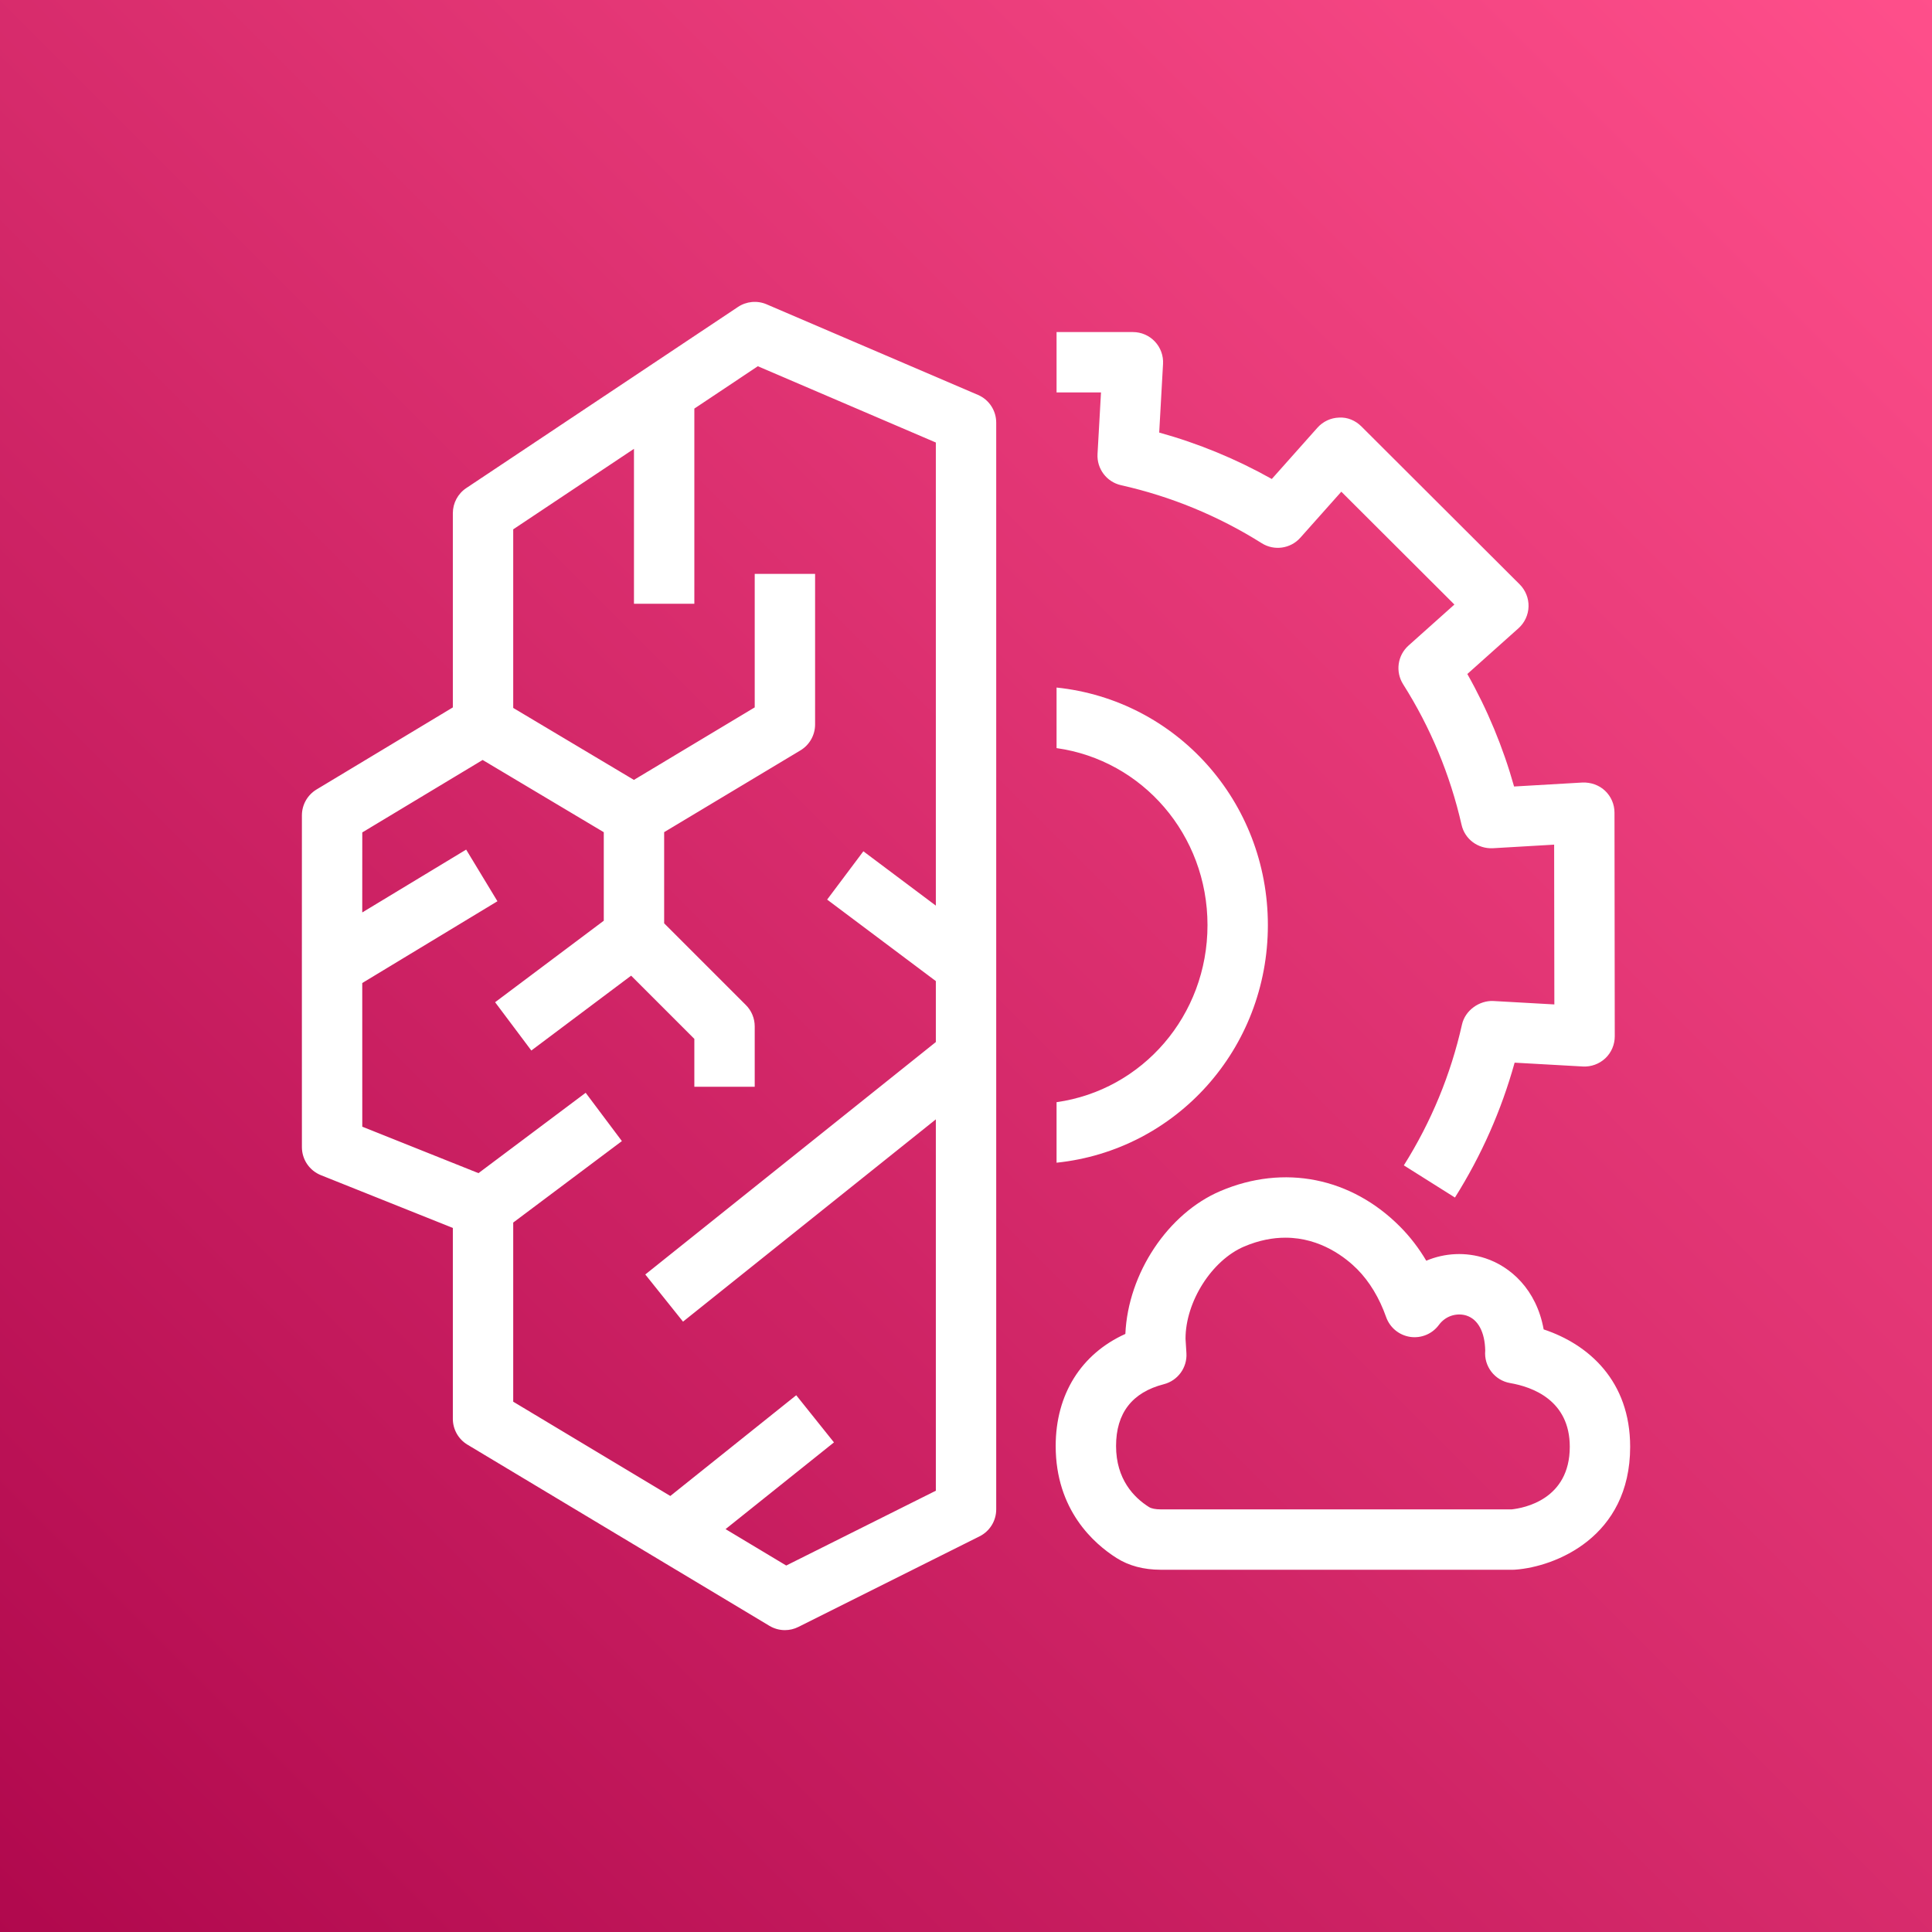<?xml version="1.0" encoding="UTF-8"?>
<svg width="64px" height="64px" viewBox="0 0 64 64" version="1.1" xmlns="http://www.w3.org/2000/svg" xmlns:xlink="http://www.w3.org/1999/xlink">
    <rect x="0" y="0" width="64" height="64" fill="#333333" stroke="none"/>
    <!-- Generator: Sketch 64 (93537) - https://sketch.com -->
    <title>Icon-Architecture/48/Arch_AWS-Compute-Optimizer_48</title>
    <desc>Created with Sketch.</desc>
    <defs>
        <linearGradient x1="0%" y1="100%" x2="100%" y2="0%" id="linearGradient-1">
            <stop stop-color="#B0084D" offset="0%"></stop>
            <stop stop-color="#FF4F8B" offset="100%"></stop>
        </linearGradient>
    </defs>
    <g id="Icon-Architecture/48/Arch_AWS-Compute-Optimizer_48" stroke="none" stroke-width="1" fill="none" fill-rule="evenodd">
        <g id="Icon-Architecture-BG/48/Management-Governance" fill="url(#linearGradient-1)">
            <rect id="Rectangle" x="0" y="0" width="64" height="64"></rect>
        </g>
        <path d="M35,36.511 C37.847,36.11 40,33.64 40,30.646 C40,27.652 37.847,25.182 35,24.782 L35,22.776 C38.963,23.188 42,26.546 42,30.646 C42,34.746 38.963,38.104 35,38.516 L35,36.511 Z M36.472,13 L35,13 L35,11 L37.529,11 C37.805,11 38.067,11.113 38.256,11.313 C38.445,11.513 38.543,11.782 38.527,12.056 L38.4,14.329 C39.703,14.69 40.951,15.205 42.13,15.867 L43.643,14.167 C43.826,13.962 44.085,13.841 44.36,13.833 C44.639,13.816 44.901,13.931 45.096,14.124 L50.341,19.358 C50.536,19.553 50.642,19.819 50.635,20.094 C50.627,20.369 50.507,20.628 50.302,20.812 L48.607,22.327 C49.271,23.502 49.79,24.751 50.156,26.054 L52.425,25.922 C52.694,25.913 52.968,26.004 53.168,26.193 C53.368,26.382 53.482,26.644 53.482,26.92 L53.491,34.329 C53.491,34.604 53.379,34.868 53.179,35.057 C52.979,35.245 52.707,35.344 52.436,35.329 L50.174,35.202 C49.736,36.779 49.073,38.279 48.197,39.67 L46.504,38.604 C47.41,37.165 48.058,35.596 48.43,33.939 C48.537,33.461 49.011,33.141 49.461,33.159 L51.49,33.273 L51.483,27.98 L49.448,28.099 C48.957,28.12 48.523,27.799 48.416,27.322 C48.038,25.664 47.387,24.098 46.48,22.666 C46.219,22.253 46.294,21.712 46.658,21.386 L48.179,20.026 L44.433,16.288 L43.075,17.813 C42.75,18.178 42.208,18.254 41.796,17.994 C40.36,17.091 38.793,16.445 37.137,16.073 C36.659,15.966 36.33,15.529 36.357,15.041 L36.472,13 Z M26.045,51.86 L24.035,50.654 L27.626,47.781 L26.376,46.219 L22.205,49.556 L17.001,46.433 L17.001,40.499 L20.601,37.8 L19.401,36.2 L15.85,38.862 L12.001,37.323 L12,32.564 L16.478,29.855 L15.442,28.144 L12,30.226 L12.001,27.575 L15.988,25.175 L20.001,27.568 L20.001,30.5 L16.401,33.2 L17.601,34.8 L20.907,32.32 L23.001,34.414 L23.001,36 L25.001,36 L25.001,34 C25.001,33.735 24.896,33.48 24.708,33.293 L22.001,30.586 L22.001,27.566 L26.516,24.857 C26.816,24.677 27.001,24.351 27.001,24 L27.001,19.011 L25.001,19.011 L25.001,23.433 L20.999,25.835 L17.001,23.451 L17.001,17.535 L21.001,14.868 L21.001,20 L23.001,20 L23.001,13.535 L25.104,12.132 L31.001,14.659 L31.001,30 L28.6,28.2 L27.4,29.8 L31.001,32.5 L31.001,34.519 L21.376,42.219 L22.626,43.781 L31.001,37.08 L31.001,49.382 L26.045,51.86 Z M25.395,10.081 C25.085,9.948 24.729,9.98 24.446,10.168 L15.446,16.168 C15.168,16.353 15.001,16.665 15.001,17 L15.001,23.434 L10.485,26.153 C10.185,26.334 10.001,26.659 10.001,27.01 L10,31.758 L10.001,38 C10.001,38.409 10.25,38.777 10.63,38.929 L15.001,40.677 L15.001,47 C15.001,47.351 15.186,47.677 15.486,47.857 L25.486,53.857 C25.645,53.952 25.822,54 26.001,54 C26.154,54 26.307,53.965 26.448,53.894 L32.448,50.894 C32.787,50.725 33.001,50.379 33.001,50 L33.001,14 C33.001,13.6 32.763,13.238 32.395,13.081 L25.395,10.081 Z M38.449,50 C38.274,49.999 38.141,49.973 38.061,49.922 C37.563,49.609 36.971,49.003 36.971,47.9 C36.971,46.812 37.503,46.124 38.553,45.854 C39.016,45.735 39.33,45.305 39.302,44.828 L39.272,44.348 C39.272,43.118 40.144,41.748 41.214,41.293 C41.708,41.083 42.165,41 42.58,41 C43.761,41 44.597,41.679 44.962,42.046 C45.365,42.452 45.695,42.999 45.917,43.629 C46.04,43.978 46.347,44.231 46.713,44.286 C47.077,44.341 47.446,44.188 47.665,43.89 C47.915,43.551 48.307,43.492 48.581,43.581 C48.963,43.707 49.188,44.127 49.2,44.739 C49.152,45.256 49.51,45.727 50.026,45.816 C50.764,45.943 52.001,46.386 52.001,47.926 C52.001,49.683 50.468,49.958 50.077,50 L38.449,50 Z M49.205,41.682 C48.552,41.467 47.858,41.505 47.247,41.763 C46.999,41.344 46.71,40.968 46.38,40.636 C44.758,39.003 42.533,38.56 40.433,39.453 C38.694,40.19 37.368,42.177 37.279,44.188 C35.819,44.847 34.971,46.186 34.971,47.9 C34.971,50.021 36.237,51.137 36.991,51.613 C37.396,51.869 37.885,51.999 38.447,52 L50.124,52 C50.148,52 50.173,51.999 50.197,51.997 C51.513,51.901 54.001,50.927 54.001,47.926 C54.001,45.75 52.631,44.535 51.136,44.038 C50.895,42.703 50.025,41.951 49.205,41.682 Z" id="AWS-Compute-Optimizer_Icon_48_Squid" fill="#FFFFFF"></path>
    </g>
</svg>